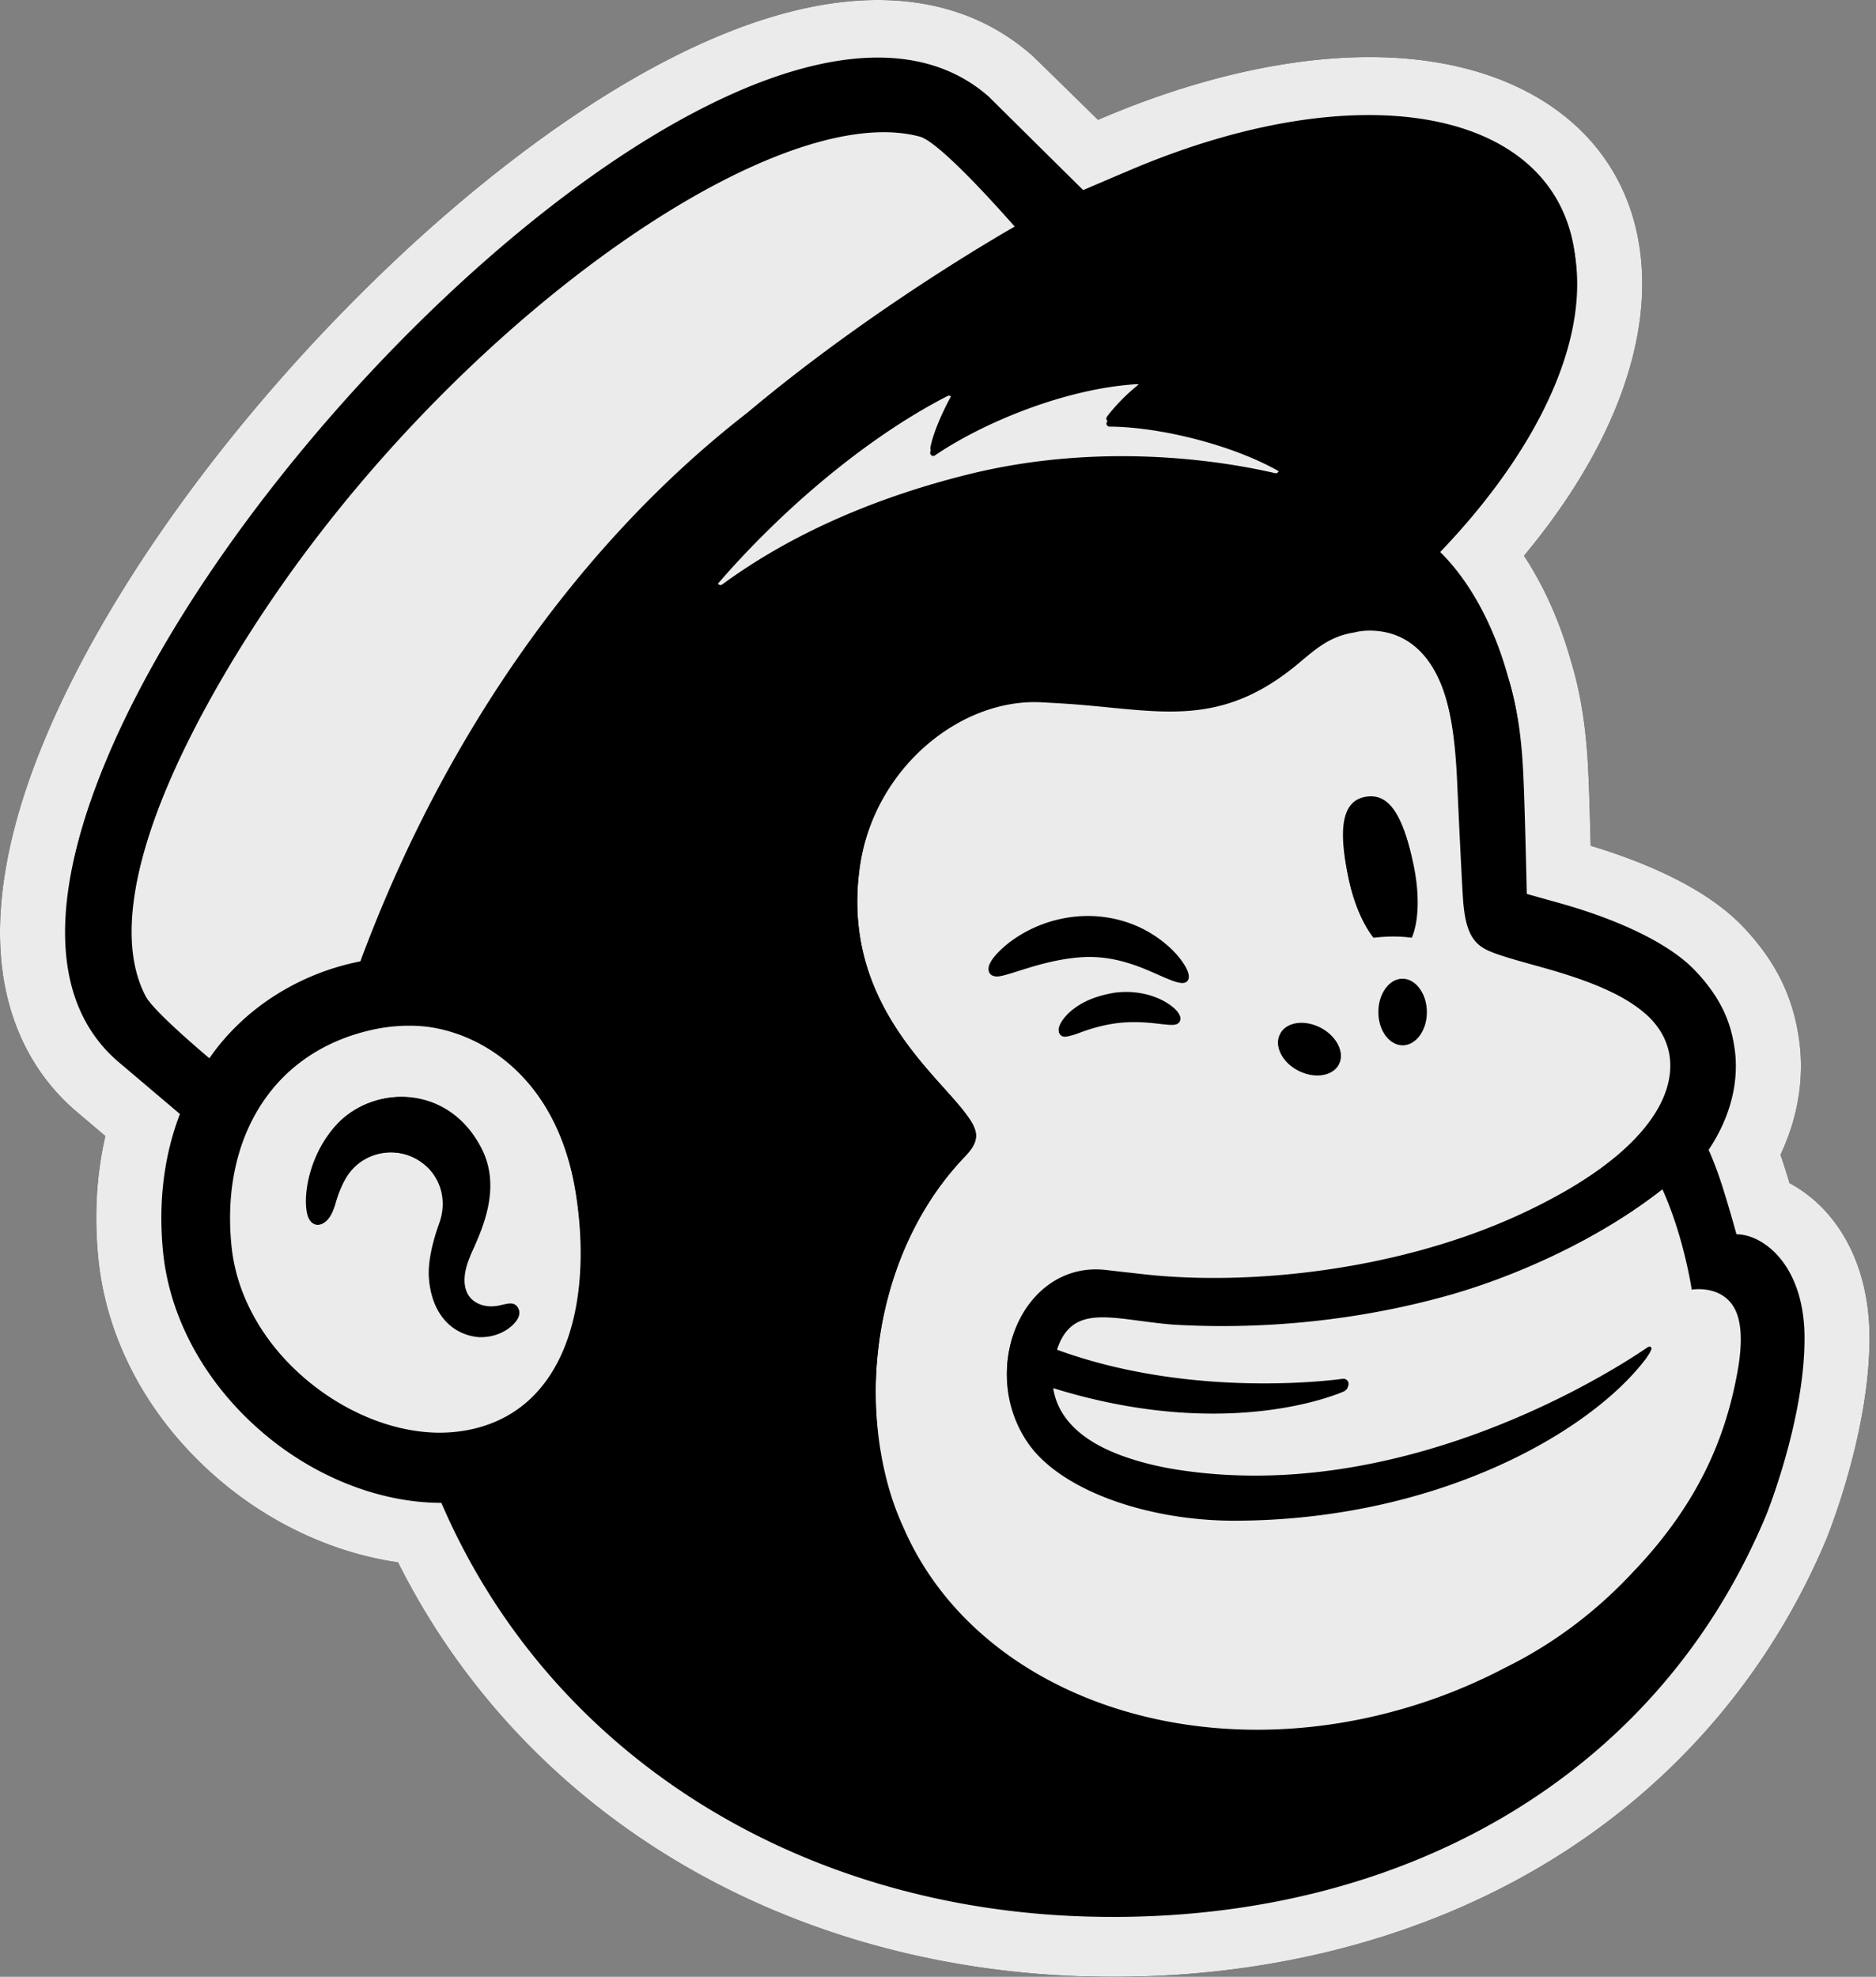 <svg xmlns="http://www.w3.org/2000/svg" width="243" height="256" fill="none" viewBox="0 0 243 256">
  <rect x="0" y="0" width="243" height="256" fill="#808080" stroke="none"/>
  <g clip-path="url(#a)">
    <path fill="#000" d="M237.165 157.677a17.8 17.8 0 0 0-5.366-4.464c-.166-.548-.343-1.134-.529-1.729-.215-.688-.437-1.339-.642-1.944 3.106-6.574 2.863-12.283 2.326-15.445-.828-5.337-3.107-9.8-7.162-14.069-4.945-5.197-13.184-8.526-19.748-10.498-.086-3.115-.177-6.657-.28-8.852-.13-2.929-.401-9.001-2.297-15.129-1.413-5.04-3.486-9.661-6.063-13.576 9.941-11.93 15.323-24.25 15.315-35.25-.028-17.817-13.901-29.329-35.334-29.329-10.183 0-21.787 2.576-33.587 7.467 0 0-.67.28-1.572.66-3.589-3.514-8.313-8.155-8.629-8.424C128.204 2.39 121.509 0 113.689 0c-9.299 0-19.992 3.45-31.764 10.247-10.154 5.868-21.07 14.246-31.569 24.25C28.96 54.89 11.711 79.3 4.207 99.803.99 108.608-.396 116.595.097 123.541c.595 8.443 4.017 15.52 9.894 20.485l3.654 3.097c-1.153 5.012-1.46 10.321-.911 15.844 1.05 10.479 6.36 20.438 14.943 28.045 6.9 6.119 15.361 10.089 23.879 11.315 7.643 15.26 19.313 28.12 34.005 37.4 15.844 10.016 34.814 15.622 54.852 16.218 1.274.036 2.566.055 3.84.055 20.69 0 40.058-5.086 56.016-14.711 16.431-9.903 29.011-24.483 36.384-42.159.028-.064.057-.131.074-.195 1.274-3.274 5.432-14.805 5.432-25.636 0-7.83-2.707-12.824-4.994-15.622"/>
    <path fill="#ebebeb" d="M54.171 132.863a22 22 0 0 0-5.449.39c-12.98 2.623-20.317 13.66-18.876 28.017 1.302 12.981 14.44 23.936 26.603 24.26 1.256.028 2.51-.055 3.729-.26 13.157-2.24 16.607-16.533 14.431-30.565-2.445-15.844-13.166-21.442-20.438-21.842m12.897 37.548c-.483 1.124-2.399 2.658-5.133 2.558-2.817-.216-5.95-2.261-6.37-7.356-.213-2.52.745-5.58 1.321-7.179 1.135-3.096.112-6.341-2.538-8.08a6.84 6.84 0 0 0-5.235-.977 6.72 6.72 0 0 0-4.287 2.957c-.809 1.265-1.302 2.846-1.572 3.692-.074.223-.13.409-.167.521-.595 1.599-1.543 2.073-2.195 1.98-.306-.037-.725-.242-.994-.976-.735-2.009-.14-7.681 3.645-11.856 2.399-2.641 6.156-3.998 9.81-3.533 3.803.483 6.964 2.78 8.908 6.472 2.576 4.909.279 10.051-1.088 13.129-.149.335-.288.642-.4.911-.855 2.046-.902 3.822-.13 5.022.595.92 1.664 1.46 2.92 1.478.585.009 1.125-.111 1.59-.223.678-.158 1.376-.316 1.803.214.159.176.4.576.112 1.246"/>
    <path fill="#ebebeb" d="M237.165 157.677a17.8 17.8 0 0 0-5.366-4.464c-.166-.548-.343-1.134-.529-1.729-.215-.688-.437-1.339-.642-1.944 3.106-6.574 2.863-12.283 2.326-15.445-.828-5.337-3.107-9.8-7.162-14.069-4.945-5.197-13.184-8.526-19.748-10.498-.086-3.115-.177-6.657-.28-8.852-.13-2.929-.401-9-2.297-15.129-1.413-5.04-3.486-9.661-6.063-13.576 9.941-11.93 15.323-24.25 15.315-35.25-.028-17.817-13.901-29.329-35.334-29.329-10.183 0-21.787 2.576-33.587 7.467-.019 0-.67.28-1.572.66-3.589-3.514-8.313-8.155-8.629-8.424C128.204 2.39 121.509 0 113.689 0c-9.299 0-19.992 3.45-31.764 10.247-10.154 5.868-21.07 14.246-31.569 24.25C28.96 54.89 11.711 79.3 4.207 99.803.99 108.608-.396 116.595.097 123.541c.595 8.443 4.017 15.52 9.894 20.485l3.654 3.097c-1.153 5.012-1.46 10.321-.911 15.844 1.05 10.479 6.36 20.438 14.943 28.045 6.9 6.119 15.361 10.089 23.879 11.315 7.643 15.26 19.313 28.12 34.005 37.4 15.844 10.016 34.814 15.622 54.852 16.218 1.274.036 2.566.055 3.84.055 20.69 0 40.058-5.086 56.016-14.711 16.431-9.903 29.011-24.483 36.384-42.159.028-.064.057-.131.074-.195 1.274-3.274 5.432-14.805 5.432-25.636 0-7.83-2.705-12.824-4.994-15.622m-8.267 38.208c-14.161 33.939-47.961 52.834-88.224 51.635-37.539-1.116-69.545-20.922-83.558-53.207-8.47 0-17.202-3.719-23.841-9.596-6.993-6.193-11.308-14.218-12.154-22.586-.65-6.519.149-12.572 2.186-17.863l-7.867-6.667C-20.564 107.204 92.05-17.965 128.065 13.455c.185.158 12.255 12.005 12.283 12.033.046-.028 6.658-2.827 6.695-2.846 31.587-13.083 57.224-6.77 57.251 14.106.02 10.852-6.899 23.507-17.984 34.99 4.017 3.73 7.235 9.55 9.076 16.208 1.553 4.92 1.824 9.913 1.962 13.111.197 4.427.41 14.729.429 14.915.277.084 3.477.967 4.444 1.237 8.48 2.38 14.515 5.551 17.463 8.648 2.946 3.096 4.416 6.09 4.947 9.605.493 2.836.427 7.848-3.31 13.446 0 0 .966 2.101 1.896 5.096.93 2.984 1.609 5.467 1.711 5.839 3.43 0 8.815 3.943 8.815 13.465s-3.925 20.196-4.845 22.577"/>
    <path fill="#ebebeb" d="M223.234 167.588c-1.813-1.116-3.989-.725-3.989-.725s-.986-6.779-3.793-12.944c-8.314 6.565-19.017 11.177-27.17 13.511-9.402 2.696-22.132 4.77-36.331 3.923-7.876-.632-13.092-2.937-15.054 3.432 17.993 6.592 37.047 3.766 37.047 3.766a.67.67 0 0 1 .733.595.72.72 0 0 1-.418.717s-14.636 6.797-37.874-.391c.642 5.449 5.961 7.894 8.499 8.879 3.199 1.246 6.695 1.824 6.695 1.824 28.799 4.956 55.717-11.513 61.78-15.661.457-.305.753 0 .39.54-.352.531-.371.559-.595.847-7.419 9.568-27.364 20.653-53.308 20.642-11.317 0-22.624-3.989-26.78-10.116-6.444-9.504-.316-23.377 10.414-21.935.01 0 3.673.418 4.705.53 13.418 1.497 32.843-.391 48.856-7.821 14.646-6.797 20.177-14.282 19.35-20.336-.224-1.636-.958-3.338-2.52-4.956-2.632-2.576-6.807-4.584-13.845-6.555-2.326-.651-3.906-1.07-5.609-1.628-3.021-.995-4.518-1.794-4.853-7.485-.149-2.483-.585-11.149-.734-14.729-.279-6.276-1.033-14.85-6.351-18.383-1.387-.92-2.929-1.367-4.548-1.45-1.59-.075-2.379.213-2.697.26-3.04.51-4.834 2.129-7.066 3.998-6.639 5.533-12.237 6.435-18.467 6.165-3.719-.158-7.671-.735-12.19-1.004-.884-.056-1.767-.103-2.641-.15-10.433-.53-21.629 8.481-23.489 21.276-2.585 17.816 10.313 27.022 14.032 32.424.474.642 1.023 1.553 1.023 2.418 0 1.032-.669 1.85-1.33 2.548-10.647 10.944-14.05 28.333-10.042 42.829a35 35 0 0 0 1.887 5.199c9.411 21.999 38.618 32.237 67.137 22.92a70 70 0 0 0 10.841-4.576c6.398-3.133 11.996-7.447 16.598-12.403 7.569-7.912 12.07-16.505 13.819-27.095.856-5.673-.401-7.849-2.112-8.9m-38.413-36.413c-.036 2.343-1.459 4.221-3.17 4.193-1.711-.027-3.059-1.952-3.023-4.296.039-2.343 1.462-4.221 3.173-4.193s3.059 1.953 3.02 4.296m-7.837-27.719c3.328-.54 4.936 2.91 6.127 8.601.8 3.831.65 7.346-.242 9.382-1.533-.214-3.208-.204-4.955 0-1.331-1.692-2.522-4.435-3.19-7.634-1.19-5.691-1.071-9.81 2.26-10.349m-11.159 30.592c.753-1.534 3.068-1.944 5.179-.902 2.101 1.032 3.2 3.115 2.445 4.649-.753 1.535-3.068 1.944-5.179.902-2.101-1.032-3.198-3.115-2.445-4.649m-13.037-1.72c-.344.53-1.078.437-2.631.26-2.818-.325-5.663-.511-9.978 1.032 0 0-1.571.633-2.268.633a.72.72 0 0 1-.512-.196c-.102-.084-.232-.26-.232-.567 0-.632.576-1.544 1.506-2.362 1.097-.948 2.808-1.971 5.905-2.464 4.268-.502 7.401 1.488 8.127 2.659.316.503.186.847.083 1.005m-23.804-5.877c-.558-.074-.8-.316-.865-.632-.214-.986 1.293-2.595 2.882-3.766 4.827-3.469 11.075-4.213 16.31-1.962 2.567 1.088 4.975 3.031 6.156 4.956.567.93.679 1.646.307 2.027-.577.604-2.037-.084-4.417-1.134-2.38-1.042-5.468-2.214-9.196-1.981-5.282.325-9.857 2.641-11.177 2.492m36.236-64.565c.456.102.744-.688.335-.912-6.025-3.384-15.277-5.681-21.842-5.727-.326 0-.502-.372-.316-.633 1.134-1.525 2.687-3.031 4.11-4.128.316-.242.13-.763-.279-.735-9.345.577-20.002 5.05-26.12 9.224-.298.205-.688-.065-.614-.418.474-2.297 1.981-5.328 2.762-6.742.186-.334-.177-.706-.521-.53-9.847 5.04-20.829 14.004-29.755 24.316-.317.363.148.884.539.595 7.709-5.607 18.281-10.823 32.127-14.198 15.51-3.785 30.453-2.204 39.574-.112m-33.299-31.984s-9.801-11.363-12.758-12.2c-18.206-4.919-57.53 22.205-82.636 58.033-10.164 14.496-24.707 40.17-17.751 53.374.855 1.637 5.709 5.839 8.313 8.015 4.351-6.332 11.474-10.907 19.564-12.478C56.946 97.029 74.12 71.588 96.856 54.079 113.733 40 131.921 29.902 131.921 29.902"/>
    <path fill="#000" d="M177.845 121.291c1.732-.216 3.388-.216 4.928 0 .886-2.052 1.039-5.599.231-9.452-1.193-5.734-2.81-9.202-6.083-8.658-3.351.544-3.466 4.692-2.272 10.426.653 3.219 1.848 5.984 3.196 7.684m-28.563 4.509c2.387 1.054 3.851 1.745 4.429 1.144.347-.385.231-1.099-.347-2.04-1.155-1.926-3.581-3.887-6.123-4.986-5.237-2.267-11.513-1.519-16.288 1.972-1.579 1.178-3.119 2.799-2.888 3.785.038.317.308.555.885.635 1.31.147 5.854-2.187 11.13-2.505 3.735-.227 6.815.941 9.202 1.995m-4.725 2.73c-3.119.487-4.814 1.518-5.931 2.481-.924.828-1.501 1.734-1.501 2.38 0 .306.154.476.231.567a.85.85 0 0 0 .501.193c.731 0 2.272-.635 2.272-.635 4.313-1.553 7.163-1.372 9.974-1.043 1.54.181 2.31.272 2.656-.261.077-.158.193-.487-.115-.997-.732-1.189-3.851-3.184-8.126-2.674zm23.655 10.105c2.118 1.042 4.428.634 5.198-.918.732-1.542-.345-3.638-2.464-4.681s-4.428-.635-5.16.918c-.77 1.542.347 3.638 2.426 4.681m13.488-11.886c-1.694-.035-3.119 1.858-3.157 4.215-.039 2.357 1.309 4.295 3.042 4.329 1.694.034 3.119-1.858 3.157-4.216s-1.31-4.295-3.042-4.328m-114.666 42.56c-.424-.533-1.155-.374-1.81-.216-.462.114-1.002.239-1.58.227-1.27-.023-2.31-.567-2.926-1.485-.77-1.201-.731-3.003.154-5.054.077-.272.232-.589.386-.918 1.386-3.094 3.658-8.284 1.078-13.214-1.925-3.717-5.083-6.029-8.895-6.516-3.62-.465-7.393.895-9.78 3.558-3.774 4.204-4.39 9.916-3.62 11.934.23.736.654.94.962.986.616.09 1.618-.386 2.196-1.995.038-.113.114-.295.191-.521.231-.85.732-2.449 1.54-3.718.964-1.541 2.503-2.595 4.275-2.98a6.8 6.8 0 0 1 5.237.986c2.657 1.745 3.658 5.009 2.541 8.137-.616 1.609-1.54 4.692-1.347 7.23.424 5.135 3.542 7.185 6.392 7.412 2.695.102 4.621-1.438 5.122-2.573.27-.668.038-1.076-.116-1.247z"/>
    <path fill="#000" d="M224.789 159.908c-.115-.373-.77-2.867-1.694-5.881s-1.924-5.134-1.924-5.134c3.774-5.633 3.812-10.675 3.311-13.532-.54-3.535-1.965-6.561-4.93-9.678-2.925-3.116-8.971-6.312-17.442-8.703-.962-.272-4.16-1.156-4.429-1.247-.038-.181-.23-10.562-.422-15.016-.154-3.218-.425-8.25-1.965-13.203-1.848-6.697-5.084-12.568-9.05-16.319 11.053-11.56 17.944-24.298 17.944-35.234-.039-21.01-25.645-27.369-57.181-14.2-.039.011-6.662 2.833-6.7 2.856-.039-.034-12.092-11.956-12.246-12.115C92.057-19.105-20.42 106.916 15.545 137.526l7.855 6.709c-2.04 5.327-2.85 11.424-2.195 17.985.847 8.421 5.16 16.501 12.169 22.735 6.623 5.926 15.364 9.666 23.797 9.666 13.977 32.501 45.976 52.448 83.443 53.57 40.239 1.203 74.01-17.816 88.143-51.983.924-2.402 4.852-13.203 4.852-22.746s-5.391-13.554-8.82-13.554M60.252 185.499a18.7 18.7 0 0 1-3.736.26c-12.13-.329-25.26-11.356-26.531-24.423-1.463-14.449 5.853-25.567 18.83-28.207a22 22 0 0 1 5.43-.396c7.277.396 17.982 6.028 20.408 21.973 2.195 14.133-1.232 28.514-14.363 30.78zm-13.555-61.006c-8.087 1.587-15.21 6.199-19.562 12.569-2.58-2.188-7.431-6.415-8.278-8.07-6.931-13.293 7.585-39.143 17.712-53.74 25.107-36.095 64.384-63.396 82.559-58.443 2.965.838 12.745 12.285 12.745 12.285s-18.174 10.165-35.04 24.331c-22.719 17.623-39.855 43.247-50.136 71.046zm127.496 55.61c.231-.113.461-.42.384-.714a.616.616 0 0 0-.693-.6s-19.06 2.844-37.043-3.797c2.002-6.414 7.201-4.102 15.056-3.456 14.209.849 26.878-1.235 36.312-3.955 8.124-2.358 18.829-7.004 27.108-13.6 2.812 6.199 3.813 13.033 3.813 13.033s2.156-.396 3.965.737c1.694 1.065 2.966 3.275 2.119 8.975-1.732 10.665-6.238 19.322-13.824 27.279-4.582 4.986-10.165 9.338-16.559 12.487a69 69 0 0 1-10.82 4.612c-28.494 9.387-57.644-.928-67.078-23.072-.77-1.666-1.348-3.411-1.887-5.235-4.005-14.597-.615-32.106 10.051-43.122.616-.703 1.309-1.53 1.309-2.573 0-.872-.539-1.79-1.04-2.436-3.697-5.44-16.596-14.71-13.978-32.639 1.849-12.885 13.015-21.962 23.45-21.419.886.046 1.734.102 2.658.147 4.505.273 8.432.85 12.129 1.01 6.238.271 11.822-.647 18.484-6.211 2.233-1.882 4.042-3.502 7.046-4.023.348-.057 1.116-.34 2.697-.261 1.617.09 3.155.533 4.542 1.462 5.314 3.558 6.045 12.194 6.353 18.507.155 3.603.578 12.329.734 14.823.345 5.723 1.809 6.527 4.851 7.536 1.694.566 3.272.986 5.583 1.643 7.046 1.995 11.204 4.012 13.824 6.607 1.578 1.621 2.31 3.344 2.54 4.987.809 6.097-4.697 13.633-19.33 20.478-15.978 7.48-35.387 9.372-48.825 7.877l-4.699-.533c-10.705-1.451-16.827 12.511-10.358 22.087 4.12 6.166 15.402 10.176 26.723 10.189 25.915 0 45.823-11.153 53.255-20.785.231-.284.233-.318.579-.849.345-.557.076-.862-.387-.544-6.046 4.171-32.962 20.749-61.687 15.763 0 0-3.504-.578-6.7-1.836-2.541-.997-7.855-3.456-8.509-8.941 23.258 7.242 37.852.397 37.852.397zM93.021 75.093c8.933-10.38 19.869-19.413 29.726-24.478.347-.17.693.192.539.532-.809 1.428-2.31 4.477-2.772 6.788-.077.363.308.635.578.42 6.123-4.205 16.75-8.704 26.107-9.282.424-.022.578.499.27.737-1.387 1.1-2.926 2.618-4.081 4.148-.193.26-.039.634.307.634 6.546.046 15.827 2.358 21.834 5.769.385.227.077 1.031-.347.918-9.126-2.108-24.028-3.706-39.547.102-13.824 3.4-24.374 8.647-32.076 14.302-.385.283-.846-.227-.538-.59"/>
  </g>
  <defs>
    <clipPath id="a">
      <path fill="#ebebeb" d="M0 0h243v256H0z"/>
    </clipPath>
  </defs>
</svg>
